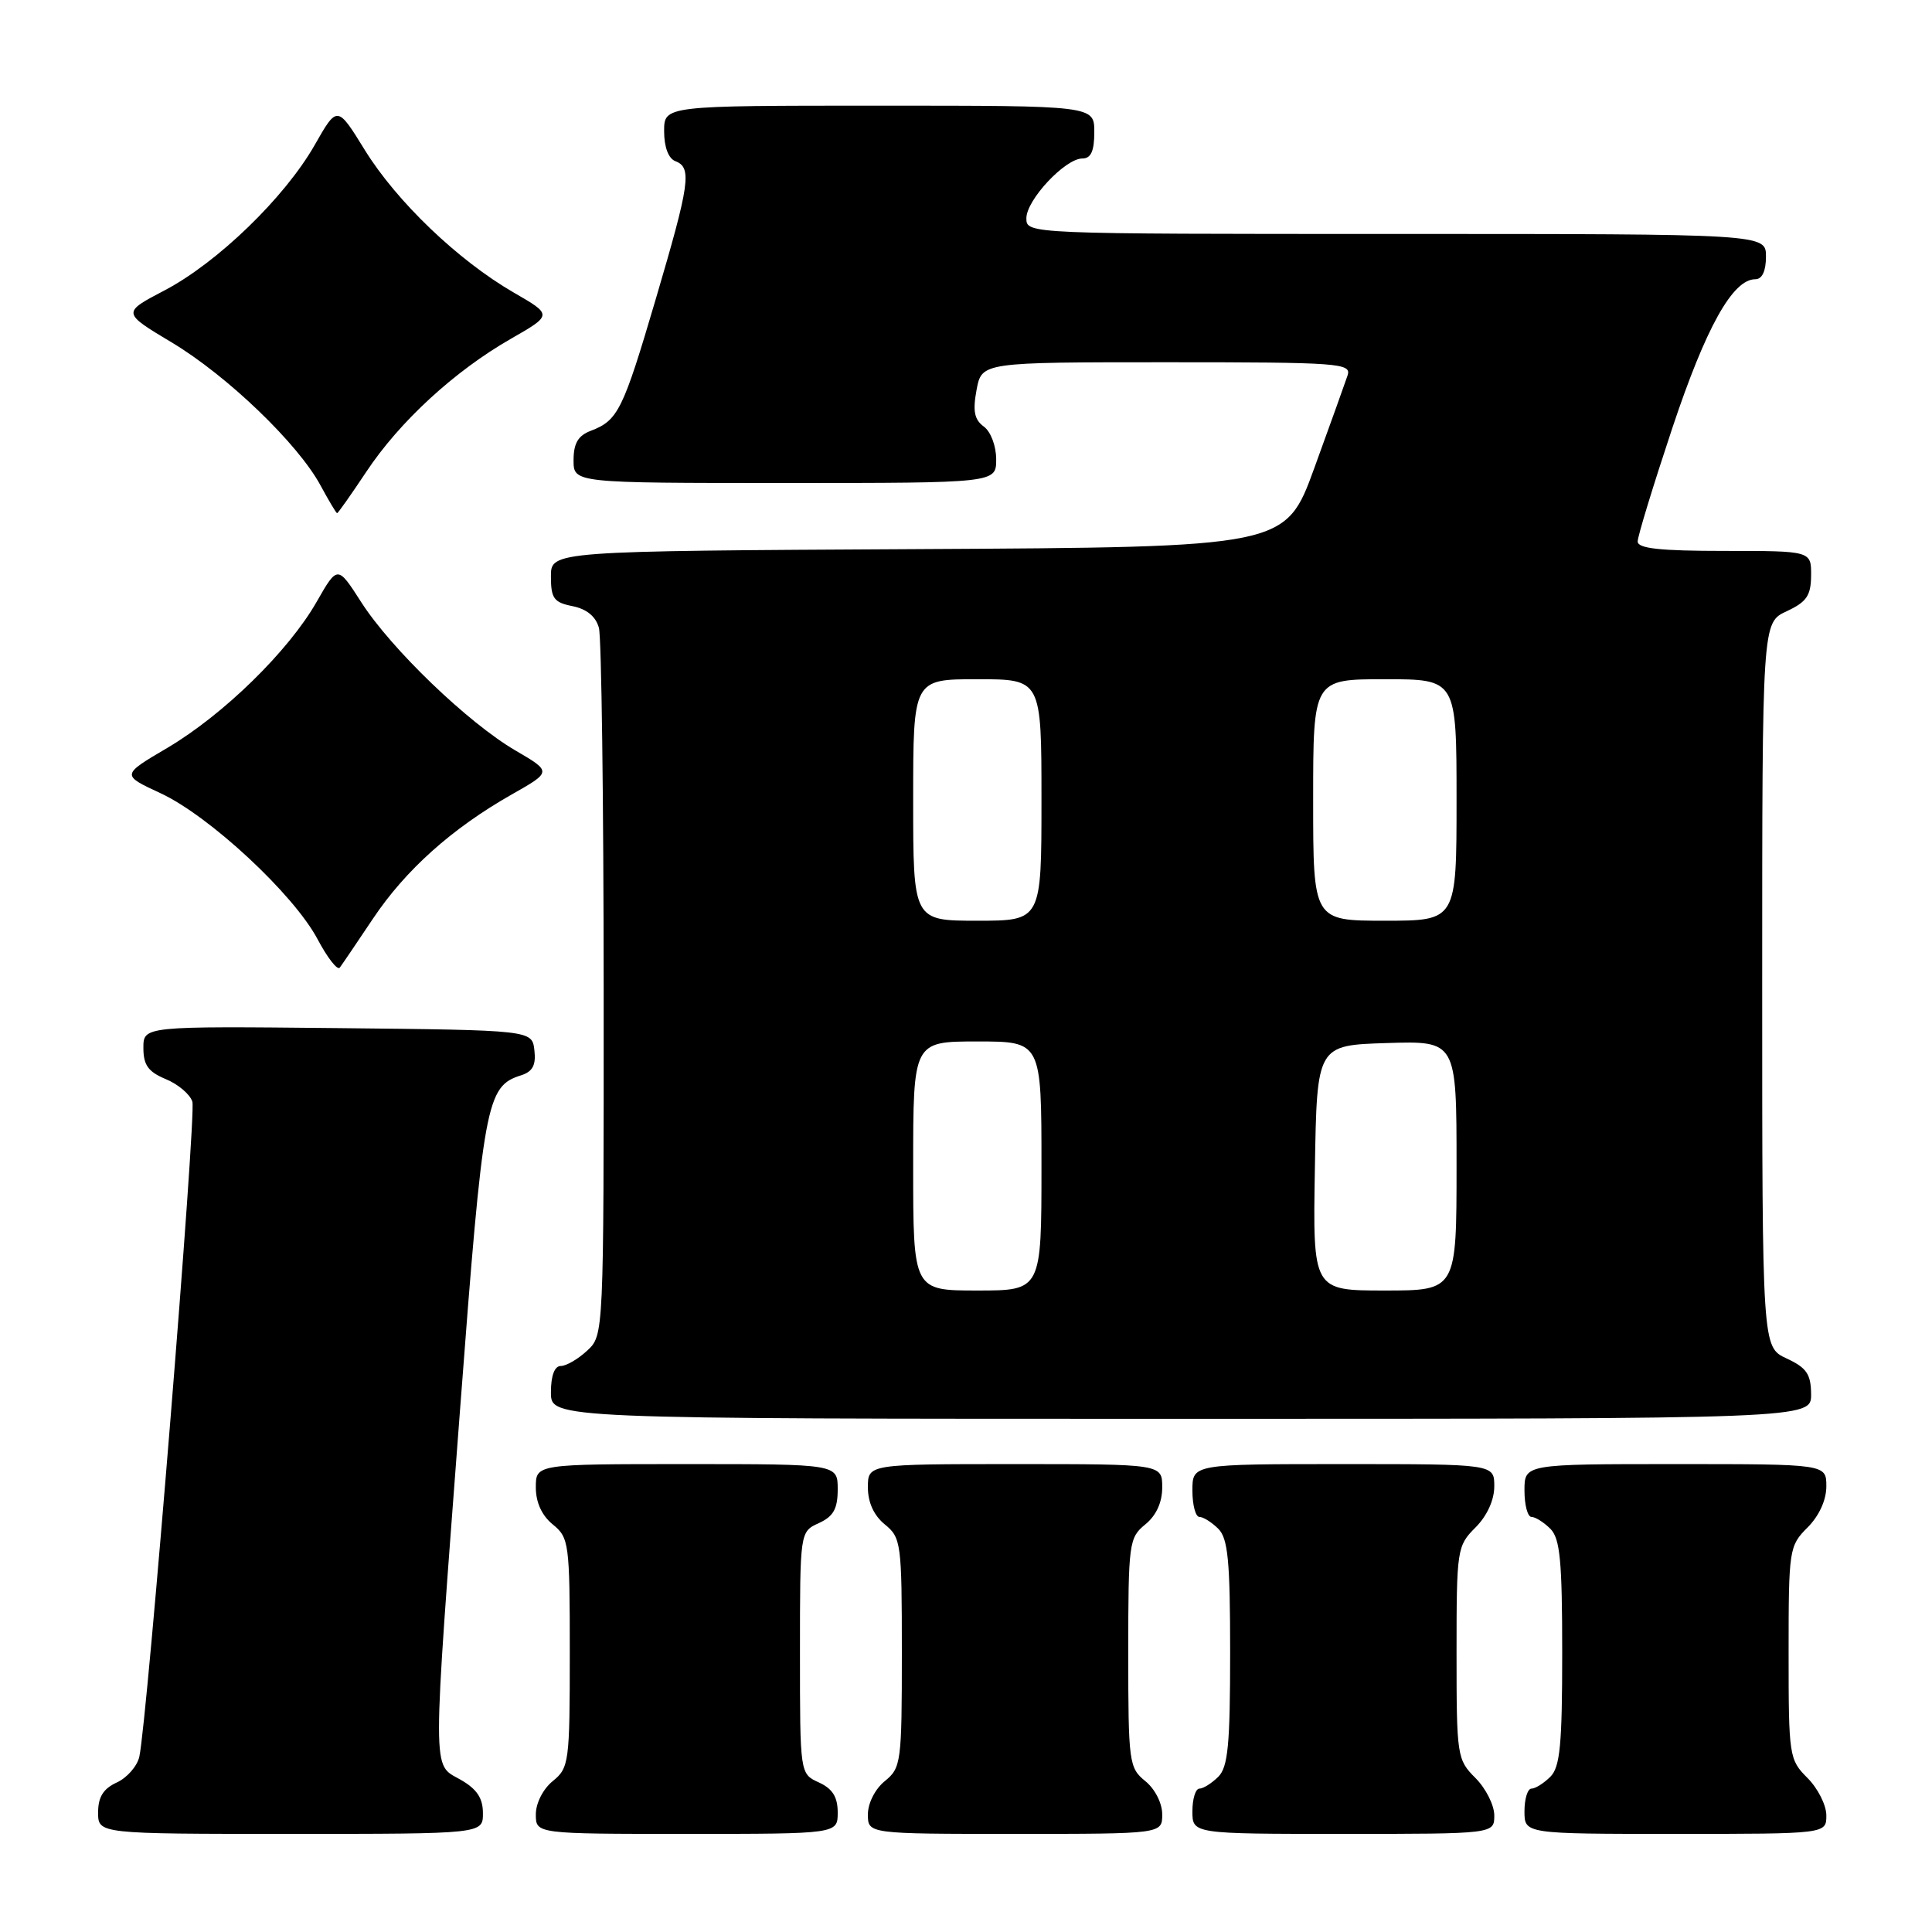 <?xml version="1.0" encoding="UTF-8" standalone="no"?>
<!DOCTYPE svg PUBLIC "-//W3C//DTD SVG 1.1//EN" "http://www.w3.org/Graphics/SVG/1.1/DTD/svg11.dtd" >
<svg xmlns="http://www.w3.org/2000/svg" xmlns:xlink="http://www.w3.org/1999/xlink" version="1.1" viewBox="0 0 256 256">
 <g >
 <path fill="currentColor"
d=" M 63.99 240.25 C 63.99 238.25 63.18 237.04 60.99 235.80 C 57.23 233.66 57.24 236.03 60.97 186.64 C 64.05 145.97 64.42 143.95 69.03 142.49 C 70.58 142.00 71.04 141.14 70.81 139.16 C 70.50 136.50 70.50 136.50 44.75 136.23 C 19.00 135.97 19.00 135.97 19.00 138.86 C 19.00 141.13 19.64 142.02 21.97 142.99 C 23.60 143.66 25.19 145.01 25.49 145.98 C 26.03 147.68 19.51 228.06 18.46 232.78 C 18.17 234.04 16.83 235.57 15.47 236.19 C 13.69 237.01 13.00 238.11 13.00 240.16 C 13.00 243.00 13.00 243.00 38.50 243.00 C 64.00 243.00 64.00 243.00 63.99 240.25 Z  M 111.00 240.16 C 111.00 238.10 110.31 237.01 108.50 236.18 C 106.00 235.04 106.00 235.04 106.00 219.00 C 106.00 202.96 106.00 202.96 108.50 201.82 C 110.44 200.93 111.00 199.93 111.00 197.34 C 111.00 194.00 111.00 194.00 91.00 194.00 C 71.00 194.00 71.00 194.00 71.00 197.09 C 71.00 199.09 71.80 200.82 73.25 202.00 C 75.40 203.75 75.50 204.47 75.50 219.00 C 75.50 233.53 75.40 234.25 73.25 236.00 C 71.96 237.04 71.00 238.93 71.00 240.41 C 71.00 243.00 71.00 243.00 91.00 243.00 C 111.00 243.00 111.00 243.00 111.00 240.16 Z  M 154.00 240.41 C 154.00 238.93 153.04 237.04 151.75 236.00 C 149.60 234.25 149.50 233.53 149.50 219.00 C 149.50 204.47 149.60 203.75 151.75 202.00 C 153.20 200.82 154.00 199.09 154.00 197.09 C 154.00 194.00 154.00 194.00 134.50 194.00 C 115.00 194.00 115.00 194.00 115.00 197.09 C 115.00 199.09 115.80 200.82 117.25 202.00 C 119.40 203.75 119.50 204.47 119.50 219.00 C 119.50 233.53 119.40 234.25 117.25 236.00 C 115.96 237.04 115.00 238.93 115.00 240.41 C 115.00 243.00 115.00 243.00 134.50 243.00 C 154.00 243.00 154.00 243.00 154.00 240.41 Z  M 198.00 240.55 C 198.00 239.20 196.88 236.97 195.50 235.59 C 193.07 233.16 193.00 232.70 193.00 219.00 C 193.00 205.30 193.07 204.84 195.50 202.41 C 197.04 200.87 198.00 198.77 198.00 196.95 C 198.00 194.00 198.00 194.00 178.00 194.00 C 158.00 194.00 158.00 194.00 158.00 197.50 C 158.00 199.43 158.42 201.00 158.93 201.00 C 159.44 201.00 160.56 201.71 161.43 202.57 C 162.72 203.86 163.00 206.83 163.00 219.00 C 163.00 231.17 162.72 234.14 161.43 235.43 C 160.56 236.29 159.44 237.00 158.93 237.00 C 158.42 237.00 158.00 238.35 158.00 240.00 C 158.00 243.00 158.00 243.00 178.00 243.00 C 198.00 243.00 198.00 243.00 198.00 240.55 Z  M 242.00 240.55 C 242.00 239.20 240.88 236.97 239.50 235.59 C 237.07 233.16 237.00 232.70 237.00 219.00 C 237.00 205.30 237.07 204.84 239.50 202.41 C 241.04 200.87 242.00 198.77 242.00 196.95 C 242.00 194.00 242.00 194.00 222.00 194.00 C 202.00 194.00 202.00 194.00 202.00 197.50 C 202.00 199.43 202.42 201.00 202.93 201.00 C 203.44 201.00 204.56 201.71 205.43 202.57 C 206.72 203.86 207.00 206.83 207.00 219.00 C 207.00 231.17 206.72 234.14 205.43 235.43 C 204.56 236.29 203.44 237.00 202.93 237.00 C 202.42 237.00 202.00 238.35 202.00 240.00 C 202.00 243.00 202.00 243.00 222.00 243.00 C 242.00 243.00 242.00 243.00 242.00 240.55 Z  M 239.98 184.75 C 239.96 182.07 239.39 181.24 236.73 180.00 C 233.50 178.50 233.50 178.50 233.50 130.50 C 233.50 82.50 233.50 82.50 236.73 81.00 C 239.39 79.76 239.96 78.93 239.98 76.25 C 240.00 73.00 240.00 73.00 228.50 73.00 C 219.97 73.00 217.00 72.68 217.00 71.75 C 217.00 71.06 219.07 64.30 221.59 56.72 C 226.05 43.35 229.59 37.00 232.59 37.00 C 233.49 37.00 234.00 35.92 234.00 34.00 C 234.00 31.00 234.00 31.00 185.00 31.00 C 136.06 31.00 136.00 31.00 136.00 28.92 C 136.00 26.49 141.14 21.00 143.42 21.00 C 144.56 21.00 145.00 20.02 145.00 17.50 C 145.00 14.00 145.00 14.00 116.50 14.00 C 88.00 14.00 88.00 14.00 88.00 17.39 C 88.00 19.49 88.57 21.01 89.50 21.36 C 91.71 22.21 91.41 24.31 86.90 39.60 C 82.55 54.37 81.89 55.71 78.29 57.08 C 76.60 57.72 76.00 58.74 76.00 60.98 C 76.00 64.00 76.00 64.00 104.00 64.00 C 132.00 64.00 132.00 64.00 132.00 60.86 C 132.00 59.10 131.28 57.19 130.36 56.52 C 129.10 55.60 128.88 54.46 129.40 51.66 C 130.09 48.00 130.09 48.00 154.61 48.00 C 177.52 48.00 179.10 48.12 178.56 49.75 C 178.24 50.71 176.26 56.22 174.16 62.00 C 170.34 72.50 170.34 72.50 121.67 72.76 C 73.00 73.02 73.00 73.02 73.00 76.38 C 73.00 79.29 73.39 79.83 75.87 80.32 C 77.75 80.70 78.95 81.69 79.36 83.20 C 79.70 84.46 79.98 106.07 79.99 131.21 C 80.00 176.92 80.00 176.92 77.81 178.96 C 76.61 180.08 75.03 181.00 74.31 181.00 C 73.48 181.00 73.00 182.28 73.00 184.50 C 73.00 188.00 73.00 188.00 156.50 188.00 C 240.00 188.00 240.00 188.00 239.98 184.75 Z  M 49.42 121.73 C 53.73 115.28 59.88 109.77 67.81 105.27 C 73.12 102.26 73.12 102.26 68.31 99.45 C 62.04 95.80 51.84 85.99 47.87 79.80 C 44.73 74.90 44.73 74.90 41.96 79.74 C 38.24 86.27 29.60 94.71 22.17 99.10 C 16.07 102.69 16.07 102.69 21.26 105.10 C 27.74 108.10 38.92 118.49 42.08 124.45 C 43.39 126.92 44.71 128.61 45.02 128.22 C 45.32 127.82 47.30 124.90 49.42 121.73 Z  M 48.54 62.51 C 52.95 55.86 60.24 49.16 67.68 44.90 C 73.21 41.73 73.21 41.73 68.08 38.77 C 60.71 34.51 52.57 26.72 48.34 19.88 C 44.69 13.96 44.69 13.96 41.69 19.23 C 37.73 26.17 28.81 34.81 21.80 38.48 C 16.17 41.43 16.17 41.43 22.73 45.36 C 30.10 49.77 39.51 58.81 42.48 64.34 C 43.57 66.35 44.55 68.00 44.67 68.00 C 44.79 68.00 46.53 65.53 48.54 62.51 Z  M 121.00 154.50 C 121.00 138.00 121.00 138.00 129.50 138.00 C 138.00 138.00 138.00 138.00 138.00 154.50 C 138.00 171.00 138.00 171.00 129.50 171.00 C 121.00 171.00 121.00 171.00 121.00 154.50 Z  M 174.23 154.75 C 174.50 138.50 174.50 138.50 183.75 138.21 C 193.00 137.92 193.00 137.92 193.00 154.46 C 193.00 171.00 193.00 171.00 183.48 171.00 C 173.95 171.00 173.95 171.00 174.23 154.75 Z  M 121.00 106.00 C 121.00 90.00 121.00 90.00 129.50 90.00 C 138.00 90.00 138.00 90.00 138.00 106.00 C 138.00 122.00 138.00 122.00 129.50 122.00 C 121.00 122.00 121.00 122.00 121.00 106.00 Z  M 174.00 106.00 C 174.00 90.00 174.00 90.00 183.50 90.00 C 193.00 90.00 193.00 90.00 193.00 106.00 C 193.00 122.00 193.00 122.00 183.50 122.00 C 174.00 122.00 174.00 122.00 174.00 106.00 Z "/>
</g>
</svg>